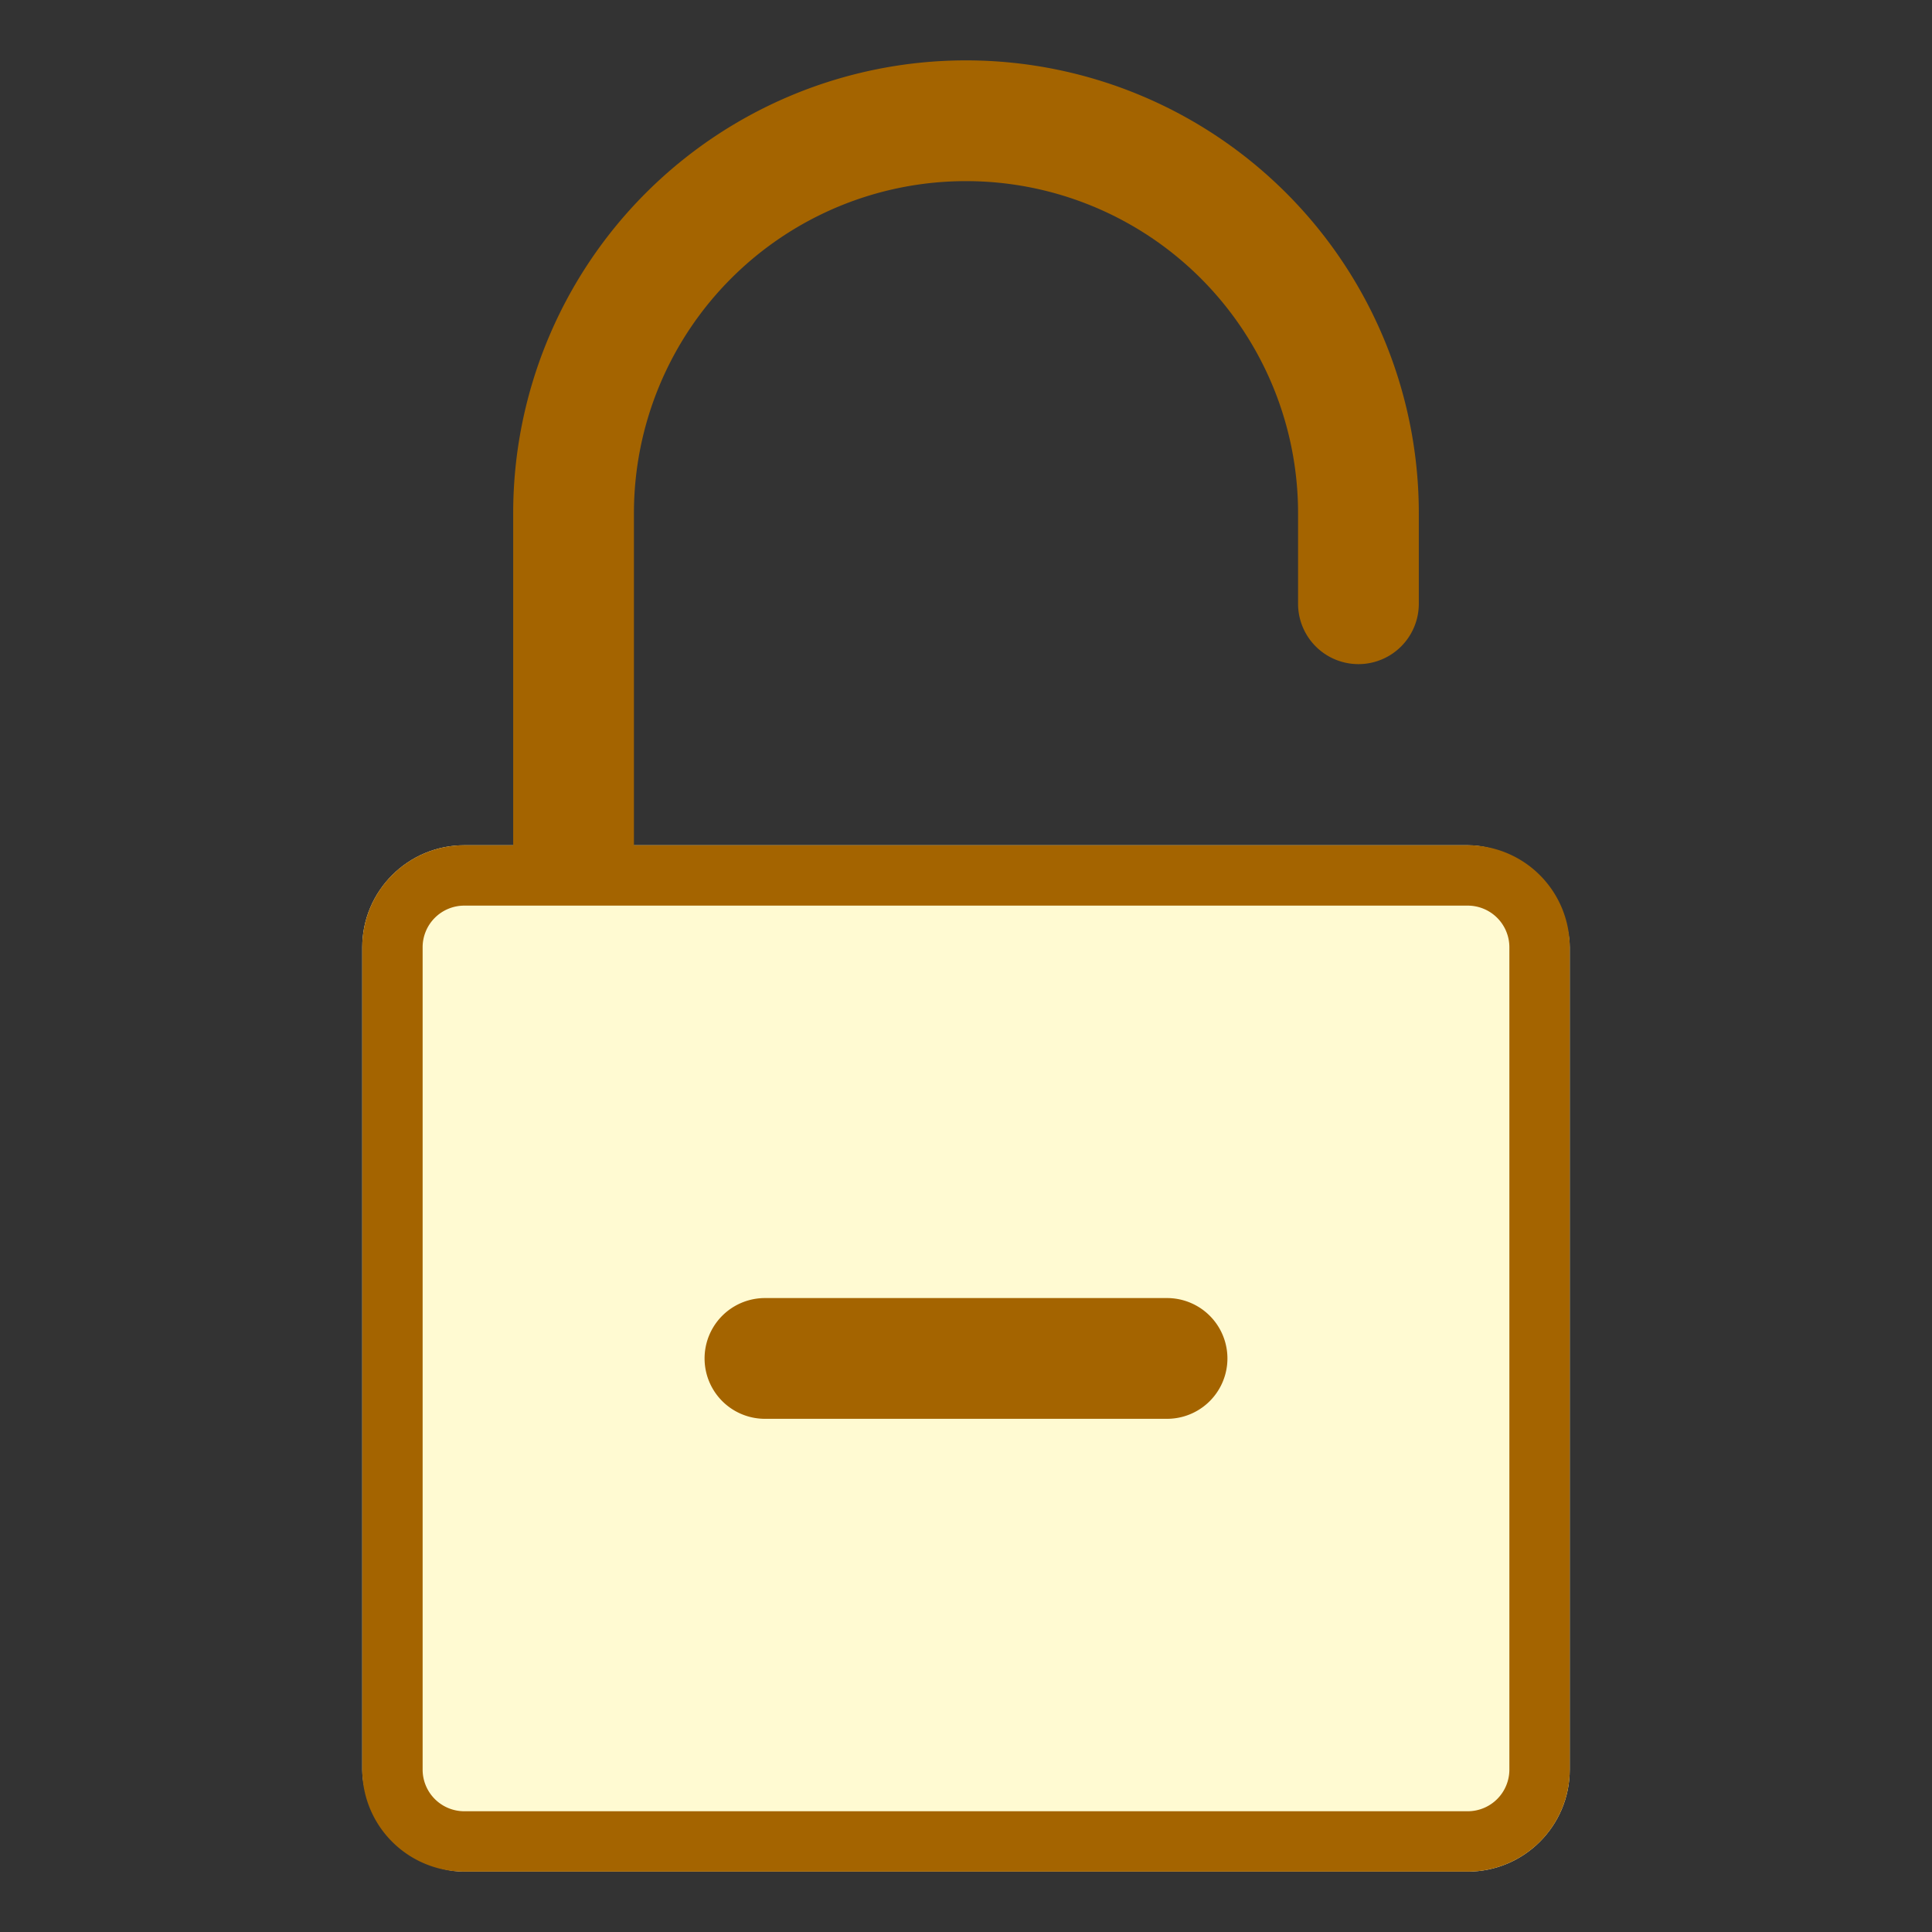 <svg xmlns="http://www.w3.org/2000/svg" viewBox="0 0 32 32">
    <rect x="0" y="0" width="32" height="32" fill="#333333" stroke="none"/>
    <defs>
        <style>.cls-1{fill:#fffad2;}.cls-2{fill:#a46400;}</style>
    </defs>
    <title>icon-dataset-limited</title>
    <rect class="cls-1" x="6" y="14" width="20" height="17" rx="1.69"/>
    <path class="cls-2" d="M24.31,14H10.5V8.5a5.5,5.5,0,0,1,11,0V10a1,1,0,0,0,2,0V8.5a7.5,7.5,0,0,0-15,0V14H7.69A1.69,1.69,0,0,0,6,15.69V29.31A1.69,1.69,0,0,0,7.69,31H24.31A1.69,1.69,0,0,0,26,29.31V15.69A1.69,1.69,0,0,0,24.31,14Zm0,1a.69.69,0,0,1,.69.69V29.31a.69.69,0,0,1-.69.69H7.69A.69.69,0,0,1,7,29.31V15.69A.69.69,0,0,1,7.69,15Z"/>
    <path class="cls-2" d="M19.33,23.5H12.67a1,1,0,0,1,0-2h6.66a1,1,0,0,1,0,2Z"/>
</svg>
